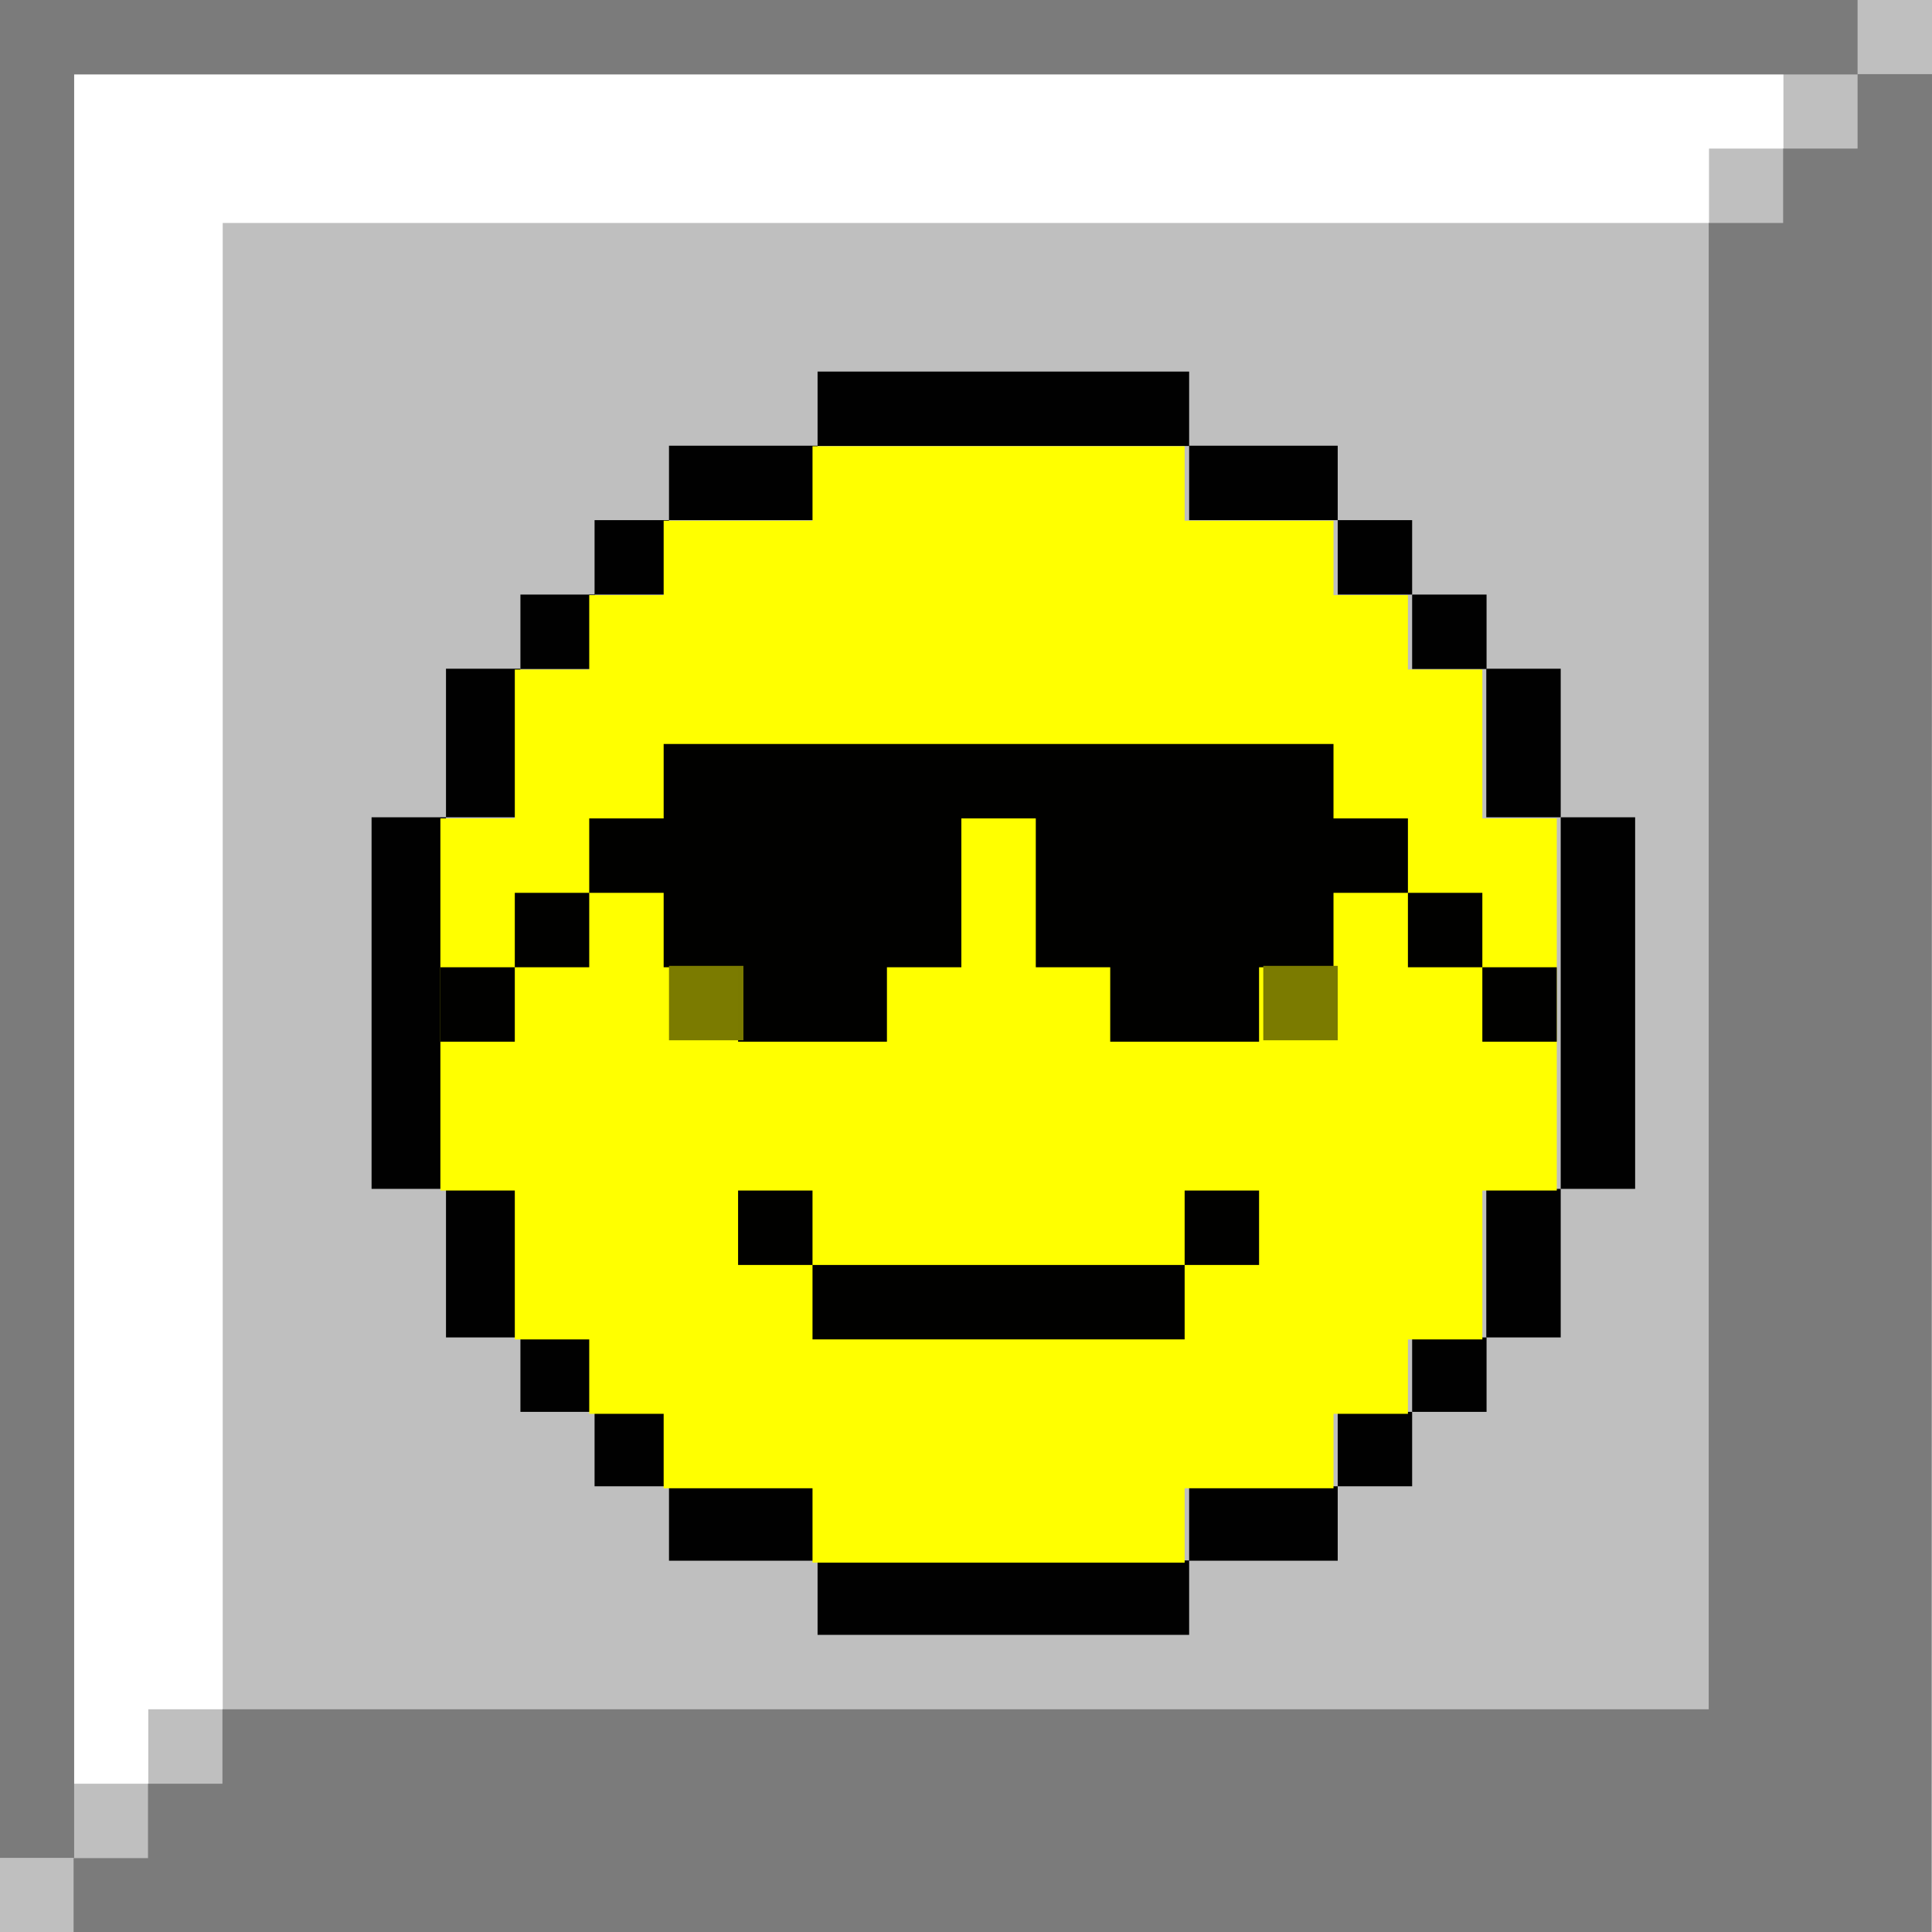 <?xml version="1.0" encoding="UTF-8" standalone="no"?>
<svg
   xmlns:dc="http://purl.org/dc/elements/1.1/"
   xmlns:cc="http://creativecommons.org/ns#"
   xmlns:rdf="http://www.w3.org/1999/02/22-rdf-syntax-ns#"
   xmlns:svg="http://www.w3.org/2000/svg"
   xmlns="http://www.w3.org/2000/svg"
   xmlns:sodipodi="http://sodipodi.sourceforge.net/DTD/sodipodi-0.dtd"
   xmlns:inkscape="http://www.inkscape.org/namespaces/inkscape"
   sodipodi:docname="smiley-sunglasses.svg"
   inkscape:version="1.0 (4035a4fb49, 2020-05-01)"
   id="svg1517"
   version="1.1"
   viewBox="0 0 6.879 6.879"
   height="26"
   width="26">
  <rect x="0" y="0" width="6.879" height="6.879" fill="#333333" stroke="none"/>
  <defs
     id="defs1511">
    <pattern
       id="EMFhbasepattern"
       patternUnits="userSpaceOnUse"
       width="6"
       height="6"
       x="0"
       y="0" />
    <pattern
       id="EMFhbasepattern-9"
       patternUnits="userSpaceOnUse"
       width="6"
       height="6"
       x="0"
       y="0" />
    <pattern
       id="EMFhbasepattern-1"
       patternUnits="userSpaceOnUse"
       width="6"
       height="6"
       x="0"
       y="0" />
  </defs>
  <sodipodi:namedview
     units="px"
     inkscape:window-maximized="1"
     inkscape:window-y="-8"
     inkscape:window-x="-8"
     inkscape:window-height="1377"
     inkscape:window-width="2560"
     fit-margin-bottom="0"
     fit-margin-right="0"
     fit-margin-left="0"
     fit-margin-top="0"
     showgrid="true"
     inkscape:document-rotation="0"
     inkscape:current-layer="layer2"
     inkscape:document-units="mm"
     inkscape:cy="-0.51494937"
     inkscape:cx="-13.604946"
     inkscape:zoom="22.627418"
     inkscape:pageshadow="2"
     inkscape:pageopacity="0.0"
     borderopacity="1.0"
     bordercolor="#666666"
     pagecolor="#ffffff"
     id="base"
     inkscape:snap-grids="true">
    <inkscape:grid
       spacingy="0.265"
       spacingx="0.265"
       originy="-28.84"
       originx="43.127"
       id="grid2101"
       type="xygrid" />
  </sodipodi:namedview>
  <g
     inkscape:groupmode="layer"
     id="layer2"
     inkscape:label="button-unpressed"
     transform="translate(5.027,-7.673)"
     style="display:inline;opacity:1">
    <g
       id="g900"
       transform="translate(41.804,0.529)">
      <rect
         y="7.144"
         x="-46.831"
         height="6.879"
         width="6.879"
         id="rect882"
         style="opacity:0.996;fill:#c0c0c0;fill-opacity:1;stroke-width:0.2;stroke-linecap:square" />
      <path
         id="path890"
         d="m -40.481,7.408 v 0.265 h -0.265 v 0.265 h -5.292 v 5.292 h -0.265 v 0.265 h -0.265 V 7.408 Z"
         style="fill:#ffffff;fill-opacity:1;stroke:none;stroke-width:0.265px;stroke-linecap:butt;stroke-linejoin:miter;stroke-opacity:1" />
      <path
         id="path892"
         d="m -40.217,7.144 v 0.265 h -6.35 v 6.35 h -0.265 V 7.144 Z"
         style="fill:#7b7b7b;fill-opacity:1;stroke:none;stroke-width:0.265px;stroke-linecap:butt;stroke-linejoin:miter;stroke-opacity:1" />
      <path
         id="path894"
         d="m -39.952,7.408 h -0.265 v 0.265 h -0.265 v 0.265 h -0.265 v 5.292 h -5.292 v 0.265 h -0.265 v 0.265 h -0.265 v 0.265 h 6.615 z"
         style="fill:#7b7b7b;fill-opacity:1;stroke:none;stroke-width:0.265px;stroke-linecap:butt;stroke-linejoin:miter;stroke-opacity:1" />
    </g>
  </g>
  <g
     inkscape:groupmode="layer"
     id="layer4"
     inkscape:label="smiley-no-face"
     style="display:inline">
    <g
       id="g896"
       transform="translate(14.288,0.529)">
      <g
         style="fill:#000000;fill-opacity:1"
         id="g992">
        <rect
           style="opacity:0.996;fill:#000000;fill-opacity:1;stroke:none;stroke-width:0.2;stroke-linecap:square"
           id="rect913"
           width="1.323"
           height="0.265"
           x="-11.377"
           y="0.794" />
        <rect
           style="opacity:0.996;fill:#000000;fill-opacity:1;stroke:none;stroke-width:0.2;stroke-linecap:square"
           id="rect915"
           width="0.529"
           height="0.265"
           x="-10.054"
           y="1.058" />
        <rect
           style="opacity:0.996;fill:#000000;fill-opacity:1;stroke:none;stroke-width:0.2;stroke-linecap:square"
           id="rect917"
           width="0.265"
           height="0.265"
           x="-9.525"
           y="1.323" />
        <rect
           y="1.588"
           x="-9.26"
           height="0.265"
           width="0.265"
           id="rect919"
           style="opacity:0.996;fill:#000000;fill-opacity:1;stroke:none;stroke-width:0.2;stroke-linecap:square" />
        <rect
           style="opacity:0.996;fill:#000000;fill-opacity:1;stroke:none;stroke-width:0.2;stroke-linecap:square"
           id="rect921"
           width="0.265"
           height="0.265"
           x="-12.171"
           y="1.323" />
        <rect
           y="1.588"
           x="-12.435"
           height="0.265"
           width="0.265"
           id="rect923"
           style="opacity:0.996;fill:#000000;fill-opacity:1;stroke:none;stroke-width:0.2;stroke-linecap:square" />
        <rect
           style="opacity:0.996;fill:#000000;fill-opacity:1;stroke:none;stroke-width:0.2;stroke-linecap:square"
           id="rect937"
           width="0.265"
           height="0.265"
           x="-9.26"
           y="4.233" />
        <rect
           y="4.498"
           x="-9.525"
           height="0.265"
           width="0.265"
           id="rect939"
           style="opacity:0.996;fill:#000000;fill-opacity:1;stroke:none;stroke-width:0.2;stroke-linecap:square" />
        <rect
           style="opacity:0.996;fill:#000000;fill-opacity:1;stroke:none;stroke-width:0.2;stroke-linecap:square"
           id="rect941"
           width="0.265"
           height="0.265"
           x="-12.171"
           y="4.498" />
        <rect
           y="4.233"
           x="-12.435"
           height="0.265"
           width="0.265"
           id="rect943"
           style="opacity:0.996;fill:#000000;fill-opacity:1;stroke:none;stroke-width:0.2;stroke-linecap:square" />
        <rect
           style="opacity:0.996;fill:#000000;fill-opacity:1;stroke:none;stroke-width:0.2;stroke-linecap:square"
           id="rect951"
           width="0.265"
           height="1.323"
           x="-8.731"
           y="2.381" />
        <rect
           style="opacity:0.996;fill:#000000;fill-opacity:1;stroke:none;stroke-width:0.2;stroke-linecap:square"
           id="rect953"
           width="0.265"
           height="0.529"
           x="-8.996"
           y="3.704" />
        <rect
           style="opacity:0.996;fill:#000000;fill-opacity:1;stroke:none;stroke-width:0.2;stroke-linecap:square"
           id="rect955"
           width="0.265"
           height="0.529"
           x="-8.996"
           y="1.852" />
        <rect
           style="opacity:0.996;fill:#000000;fill-opacity:1;stroke:none;stroke-width:0.2;stroke-linecap:square"
           id="rect957"
           width="0.529"
           height="0.265"
           x="-11.906"
           y="1.058" />
        <rect
           style="opacity:0.996;fill:#000000;fill-opacity:1;stroke:none;stroke-width:0.2;stroke-linecap:square"
           id="rect959"
           width="0.265"
           height="0.529"
           x="-12.7"
           y="1.852" />
        <rect
           style="opacity:0.996;fill:#000000;fill-opacity:1;stroke:none;stroke-width:0.2;stroke-linecap:square"
           id="rect961"
           width="0.265"
           height="1.323"
           x="-12.965"
           y="2.381" />
        <rect
           style="opacity:0.996;fill:#000000;fill-opacity:1;stroke:none;stroke-width:0.2;stroke-linecap:square"
           id="rect963"
           width="0.265"
           height="0.529"
           x="-12.7"
           y="3.704" />
        <rect
           style="opacity:0.996;fill:#000000;fill-opacity:1;stroke:none;stroke-width:0.2;stroke-linecap:square"
           id="rect965"
           width="0.529"
           height="0.265"
           x="-11.906"
           y="4.763" />
        <rect
           style="opacity:0.996;fill:#000000;fill-opacity:1;stroke:none;stroke-width:0.2;stroke-linecap:square"
           id="rect967"
           width="1.323"
           height="0.265"
           x="-11.377"
           y="5.027" />
        <rect
           style="opacity:0.996;fill:#000000;fill-opacity:1;stroke:none;stroke-width:0.2;stroke-linecap:square"
           id="rect969"
           width="0.529"
           height="0.265"
           x="-10.054"
           y="4.763" />
      </g>
      <path
         transform="scale(0.265)"
         d="m -43,4 v 1 h -2 v 1 h -1 v 1 h -1 v 2 h -1 v 2 1 2 h 1 v 2 h 1 v 1 h 1 v 1 h 2 v 1 h 5 v -1 h 2 v -1 h 1 v -1 h 1 v -2 h 1 V 12 11 9 h -1 V 7 h -1 V 6 h -1 V 5 h -2 V 4 Z"
         style="fill:#ffff00;fill-opacity:1;stroke:none;stroke-width:1px;stroke-linecap:butt;stroke-linejoin:miter;stroke-opacity:1"
         id="path866" />
    </g>
  </g>
  <g
     inkscape:groupmode="layer"
     id="layer3"
     inkscape:label="sunglasses"
     style="display:inline">
    <g
       id="g932"
       transform="translate(14.288,0.529)">
      <path
         transform="scale(0.265)"
         d="m -45,8 v 1 h -1 v 1 h 1 v 1 h 1 v 1 h 2 v -1 h 1 V 9 h 1 v 2 h 1 v 1 h 2 v -1 h 1 v -1 h 1 V 9 h -1 V 8 h -4 -1 z m 10,2 v 1 h 1 v -1 z m 1,1 v 1 h 1 v -1 z m -12,-1 h -1 v 1 h 1 z m -1,1 h -1 v 1 h 1 z m 3,3 v 1 h 1 v -1 z m 1,1 v 1 h 5 v -1 z m 5,0 h 1 v -1 h -1 z"
         style="display:inline;opacity:0.996;fill:#000000;fill-opacity:1;stroke:none;stroke-width:0.756;stroke-linecap:square"
         id="rect898" />
      <g
         id="g926">
        <rect
           style="opacity:0.996;fill:#7b7b00;fill-opacity:1;stroke:none;stroke-width:0.2;stroke-linecap:square"
           id="rect918"
           width="0.265"
           height="0.265"
           x="-11.906"
           y="2.91" />
        <rect
           y="2.91"
           x="-9.79"
           height="0.265"
           width="0.265"
           id="rect922"
           style="opacity:0.996;fill:#7b7b00;fill-opacity:1;stroke:none;stroke-width:0.2;stroke-linecap:square" />
      </g>
    </g>
  </g>
</svg>
